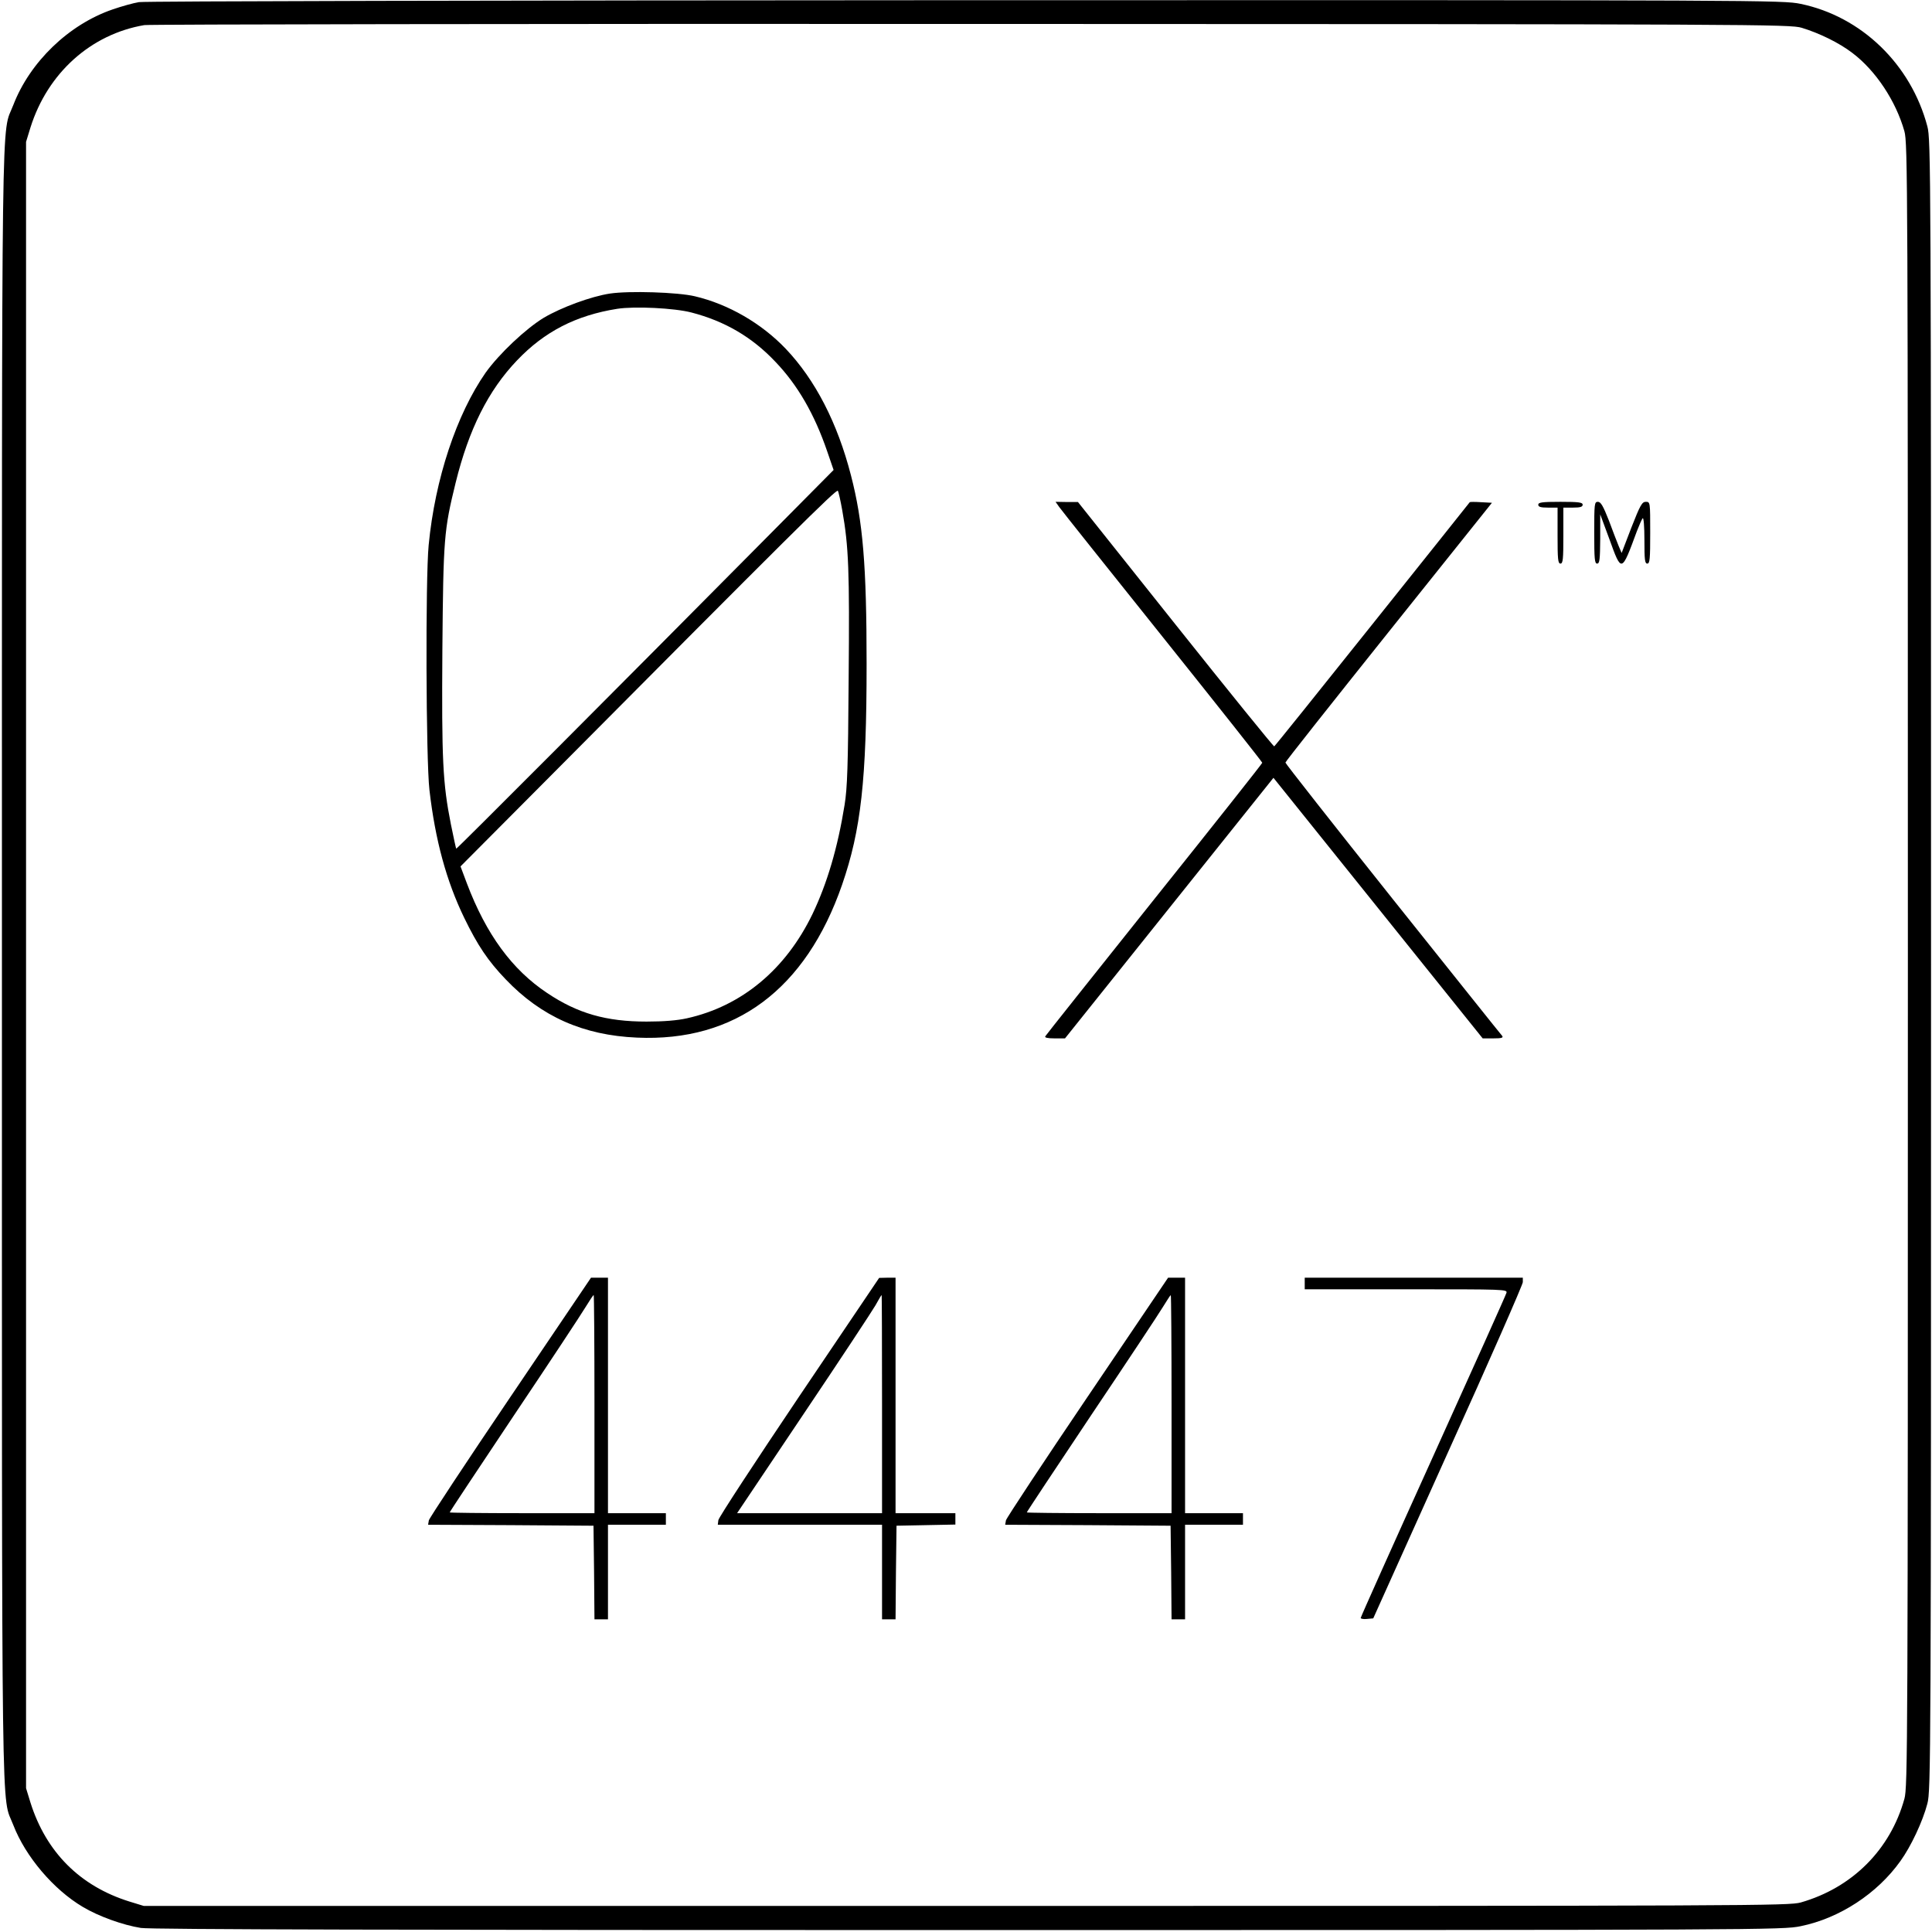 <?xml version="1.0" standalone="no"?>
<!DOCTYPE svg PUBLIC "-//W3C//DTD SVG 20010904//EN"
 "http://www.w3.org/TR/2001/REC-SVG-20010904/DTD/svg10.dtd">
<svg version="1.0" xmlns="http://www.w3.org/2000/svg"
 width="1001pt" height="1001pt" viewBox="0 0 1001 1001"
 preserveAspectRatio="xMidYMid meet">
<g transform="translate(0,1001) scale(0.1,-0.1)"
fill="#000000" stroke="none">
<path d="M720 9999 c-30 -5 -91 -22 -137 -38 -227 -78 -428 -272 -514 -495
-63 -165 -59 173 -59 -4456 0 -4629 -4 -4291 59 -4456 63 -163 208 -334 360
-424 82 -49 207 -94 301 -109 44 -8 1405 -11 4285 -11 4140 0 4222 1 4314 20
202 41 397 169 517 337 55 76 116 206 140 298 18 68 19 209 19 4345 0 4136 -1
4277 -19 4345 -85 322 -342 570 -657 635 -92 19 -172 20 -4324 19 -2468 -1
-4253 -5 -4285 -10z m8615 -133 c92 -28 194 -78 262 -130 122 -92 226 -250
270 -406 17 -62 18 -246 18 -4320 0 -4074 -1 -4258 -18 -4320 -73 -264 -271
-461 -537 -537 -63 -17 -220 -18 -4325 -18 l-4260 0 -75 23 c-256 80 -431 256
-512 512 l-23 75 0 4265 0 4265 23 75 c89 282 313 483 590 530 26 4 1955 7
4287 6 4076 -1 4242 -2 4300 -20z"/>
<path d="M3160 8489 c-98 -15 -250 -71 -342 -125 -94 -57 -232 -187 -302 -285
-150 -215 -262 -550 -295 -893 -17 -174 -14 -1113 4 -1269 30 -260 88 -472
180 -662 70 -144 123 -223 215 -319 184 -193 402 -290 680 -302 509 -23 875
250 1063 792 98 284 127 542 127 1144 0 511 -19 738 -81 977 -70 272 -185 495
-338 656 -126 132 -297 231 -471 272 -88 21 -340 29 -440 14z m422 -98 c174
-45 315 -128 435 -255 116 -121 203 -272 269 -465 l33 -96 -347 -350 c-781
-788 -1606 -1615 -1608 -1612 -2 1 -14 59 -28 127 -42 212 -48 331 -44 905 5
578 8 616 69 865 68 275 168 476 318 633 142 149 305 233 519 267 90 14 296 4
384 -19z m782 -1026 c33 -186 38 -311 33 -870 -3 -458 -7 -568 -21 -655 -36
-224 -91 -408 -166 -565 -139 -288 -367 -478 -651 -541 -49 -11 -120 -17 -209
-17 -209 0 -357 42 -515 148 -182 121 -316 304 -416 568 l-33 88 410 412
c1307 1315 1539 1546 1545 1534 4 -6 14 -52 23 -102z"/>
<path d="M5488 7383 c11 -16 252 -318 536 -673 284 -355 516 -648 516 -652 0
-4 -251 -321 -559 -706 -307 -385 -562 -705 -565 -711 -5 -7 11 -11 47 -11
l55 0 540 675 540 675 542 -675 542 -675 55 0 c43 0 53 3 46 13 -6 6 -261 326
-567 709 -306 384 -556 702 -556 707 0 5 241 309 535 677 l535 669 -56 3 c-31
2 -57 2 -59 0 -1 -2 -228 -286 -505 -633 -276 -346 -505 -631 -508 -632 -4 -1
-234 283 -512 632 l-505 634 -58 0 -58 1 19 -27z"/>
<path d="M7970 7395 c0 -11 12 -15 50 -15 l50 0 0 -145 c0 -122 2 -145 15
-145 13 0 15 23 15 145 l0 145 50 0 c38 0 50 4 50 15 0 12 -19 15 -115 15 -96
0 -115 -3 -115 -15z"/>
<path d="M8260 7250 c0 -136 2 -160 15 -160 13 0 15 21 16 128 l0 127 47 -127
c64 -177 63 -177 143 40 12 31 25 61 30 67 5 5 9 -43 9 -113 0 -102 2 -122 15
-122 13 0 15 24 15 160 0 159 0 160 -23 160 -19 0 -29 -17 -74 -132 l-51 -133
-15 35 c-8 19 -31 79 -51 133 -30 76 -42 97 -57 97 -18 0 -19 -9 -19 -160z"/>
<path d="M2645 2773 c-230 -340 -420 -628 -423 -640 l-4 -23 428 -2 429 -3 3
-242 2 -243 35 0 35 0 0 245 0 245 150 0 150 0 0 30 0 30 -150 0 -150 0 0 610
0 610 -44 0 -44 0 -417 -617z m435 -38 l0 -565 -375 0 c-206 0 -375 2 -375 4
0 3 150 229 333 503 184 274 350 526 371 561 21 34 39 62 42 62 2 0 4 -254 4
-565z"/>
<path d="M4140 2774 c-228 -339 -416 -626 -418 -640 l-3 -24 425 0 426 0 0
-245 0 -245 35 0 35 0 2 243 3 242 153 3 152 3 0 29 0 30 -155 0 -155 0 0 610
0 610 -42 0 -43 -1 -415 -615z m430 -39 l0 -565 -375 0 -376 0 344 513 c189
281 357 536 373 564 16 29 30 53 32 53 1 0 2 -254 2 -565z"/>
<path d="M5635 2773 c-230 -340 -420 -628 -423 -640 l-4 -23 428 -2 429 -3 3
-242 2 -243 35 0 35 0 0 245 0 245 150 0 150 0 0 30 0 30 -150 0 -150 0 0 610
0 610 -44 0 -44 0 -417 -617z m435 -38 l0 -565 -375 0 c-206 0 -375 2 -375 4
0 3 150 229 333 503 184 274 351 526 372 561 21 34 39 62 41 62 2 0 4 -254 4
-565z"/>
<path d="M6760 3360 l0 -30 526 0 c514 0 525 0 519 -19 -3 -11 -174 -392 -380
-847 -206 -455 -375 -832 -375 -837 0 -4 15 -7 32 -5 l33 3 387 860 c214 472
388 870 388 882 l0 23 -565 0 -565 0 0 -30z"/>
</g>
</svg>
